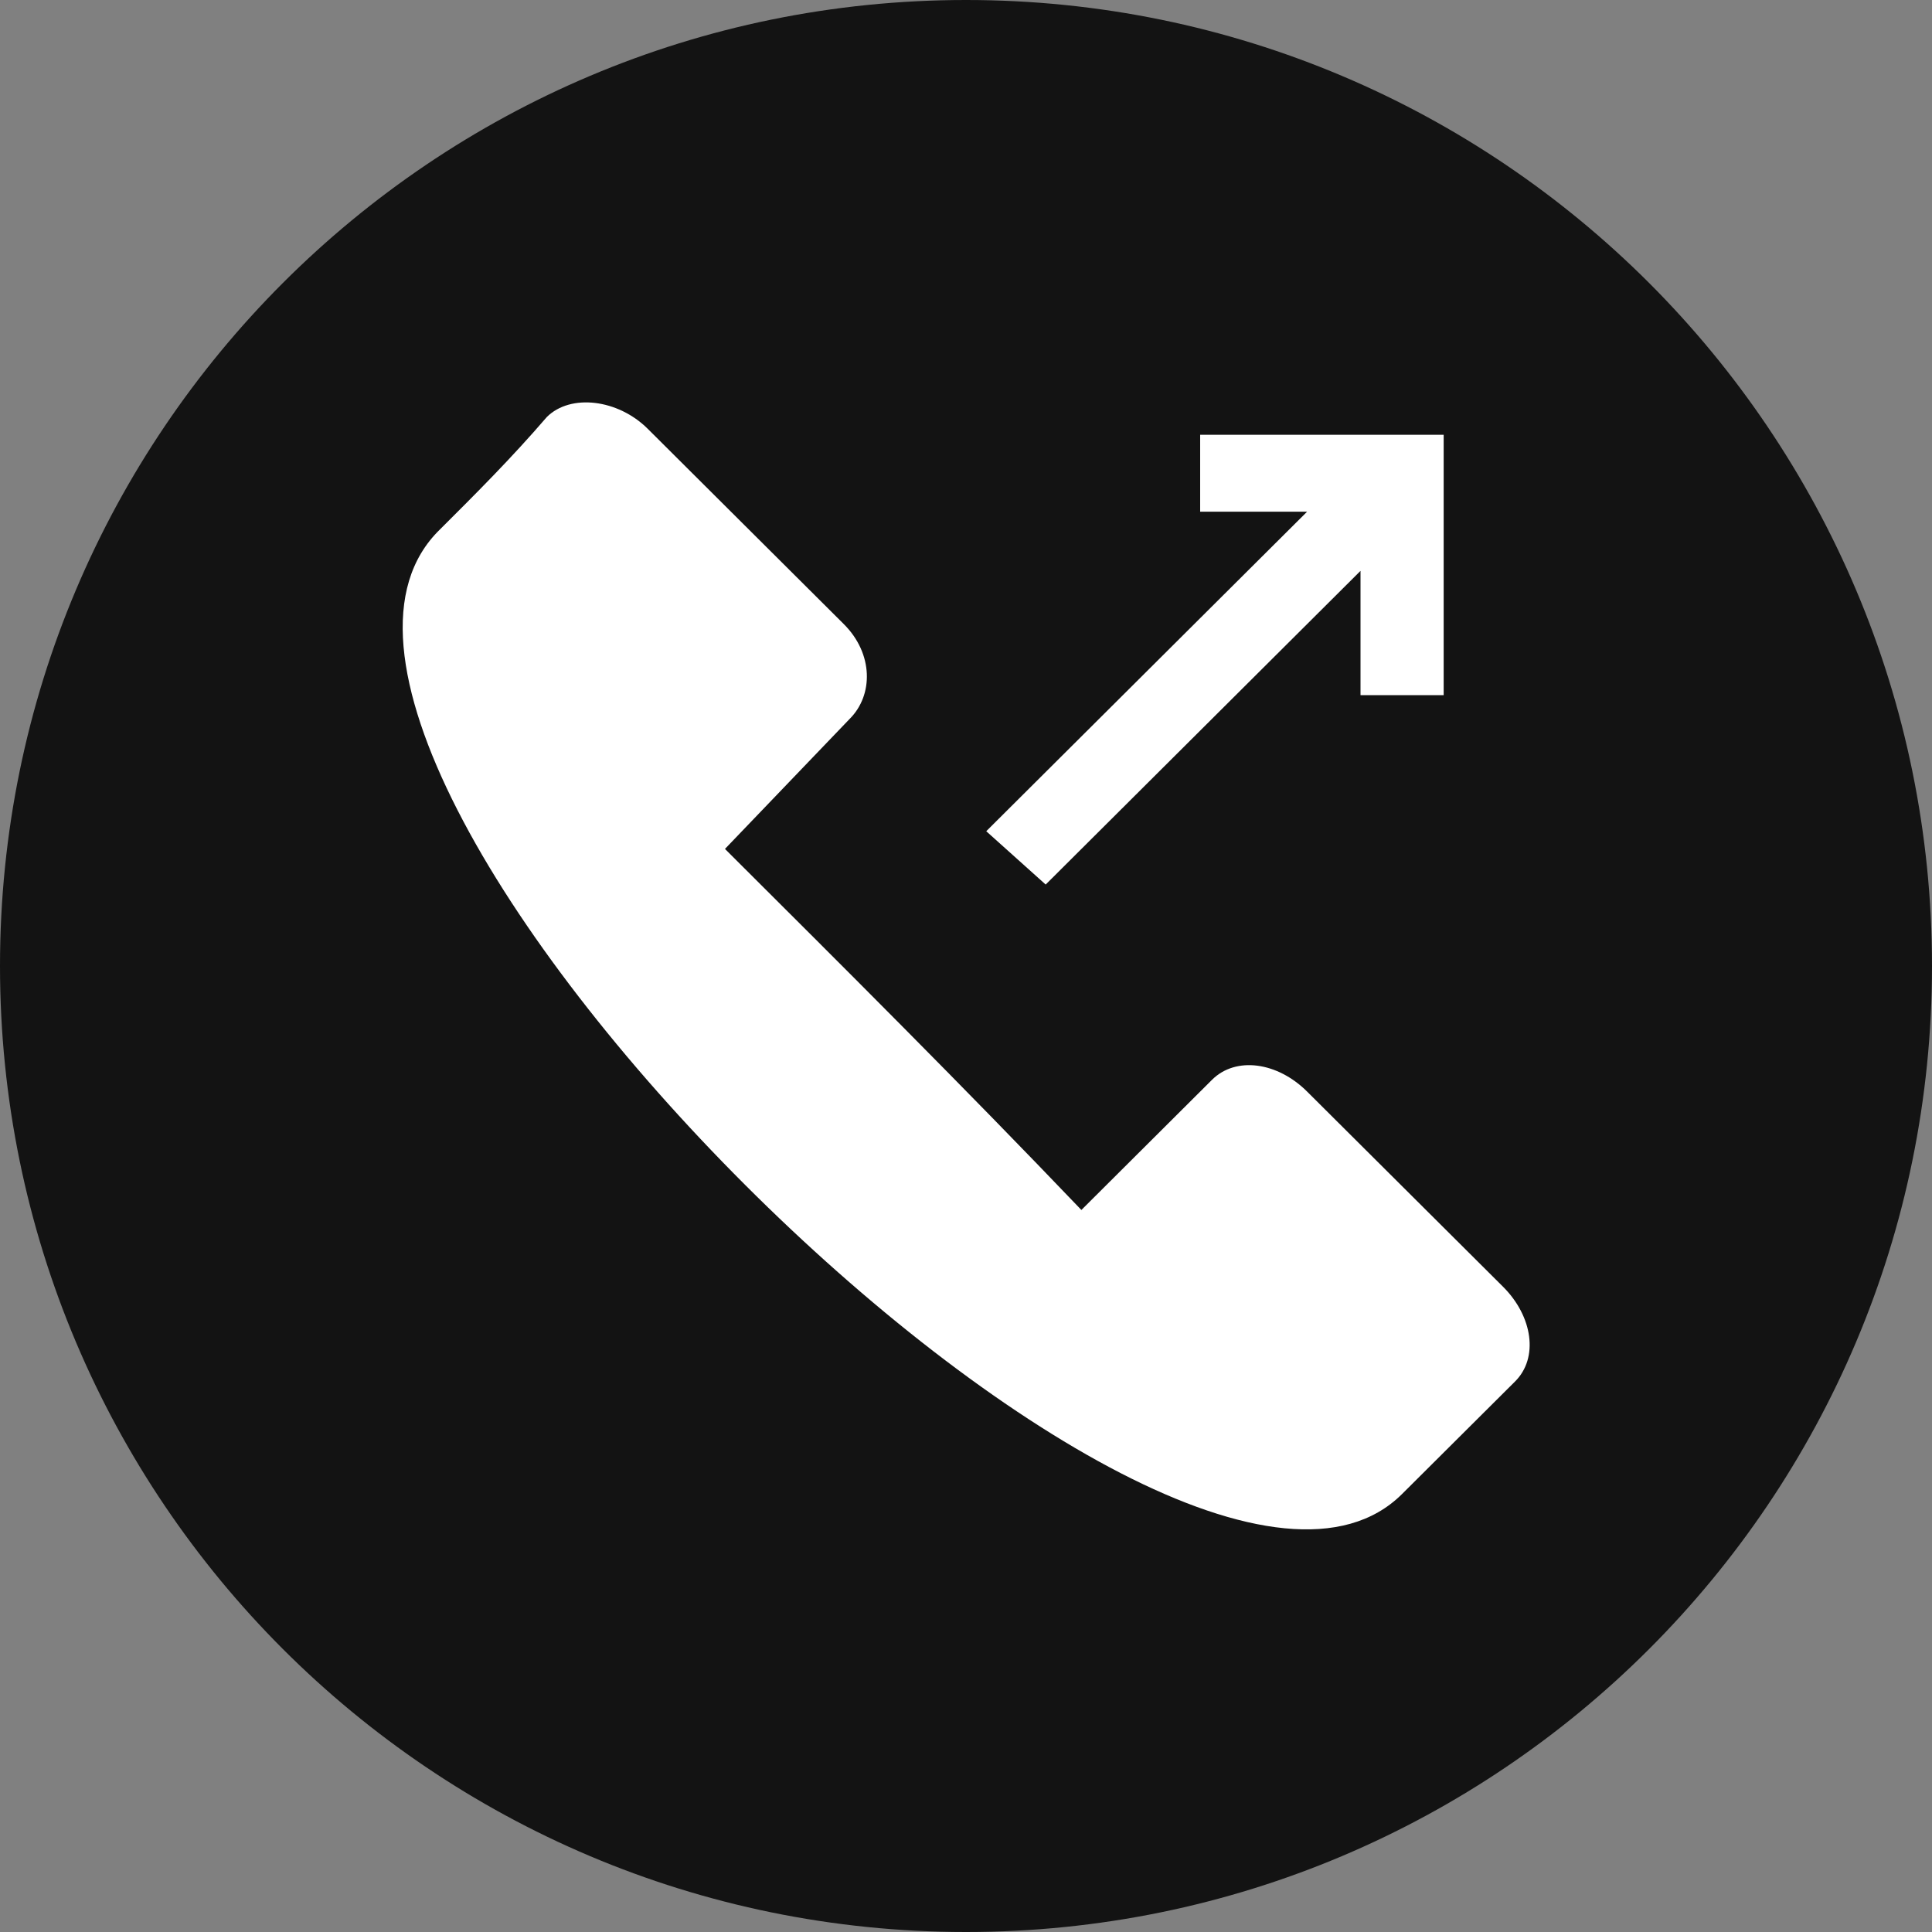 <svg width="25" height="25" viewBox="0 0 25 25" fill="none" xmlns="http://www.w3.org/2000/svg">
<rect x="0" y="0" width="25" height="25" fill="#808080" stroke="none"/>
<g clip-path="url(#clip0_1441_171)">
<path d="M12.5 25C19.404 25 25 19.404 25 12.5C25 5.596 19.404 0 12.5 0C5.596 0 0 5.596 0 12.5C0 19.404 5.596 25 12.5 25Z" fill="#131313"/>
<path fill-rule="evenodd" clip-rule="evenodd" d="M8.382 5.549L10.919 8.076C11.303 8.459 11.303 8.995 10.995 9.302L9.381 10.985C10.918 12.517 12.456 14.049 13.993 15.657L15.684 13.972C15.992 13.666 16.53 13.742 16.914 14.125L19.451 16.652C19.834 17.035 19.912 17.572 19.604 17.877L18.143 19.332C15.146 22.319 2.617 9.837 5.693 6.851C6.154 6.391 6.615 5.932 7.076 5.396C7.384 5.09 7.998 5.166 8.382 5.549ZM18.681 5.626V8.995H17.605V7.387L13.531 11.446L12.762 10.756L16.914 6.621H15.53V5.626H18.681Z" fill="white"/>
</g>
<defs>
<clipPath id="clip0_1441_171">
<rect width="25" height="25" fill="white"/>
</clipPath>
</defs>
</svg>
